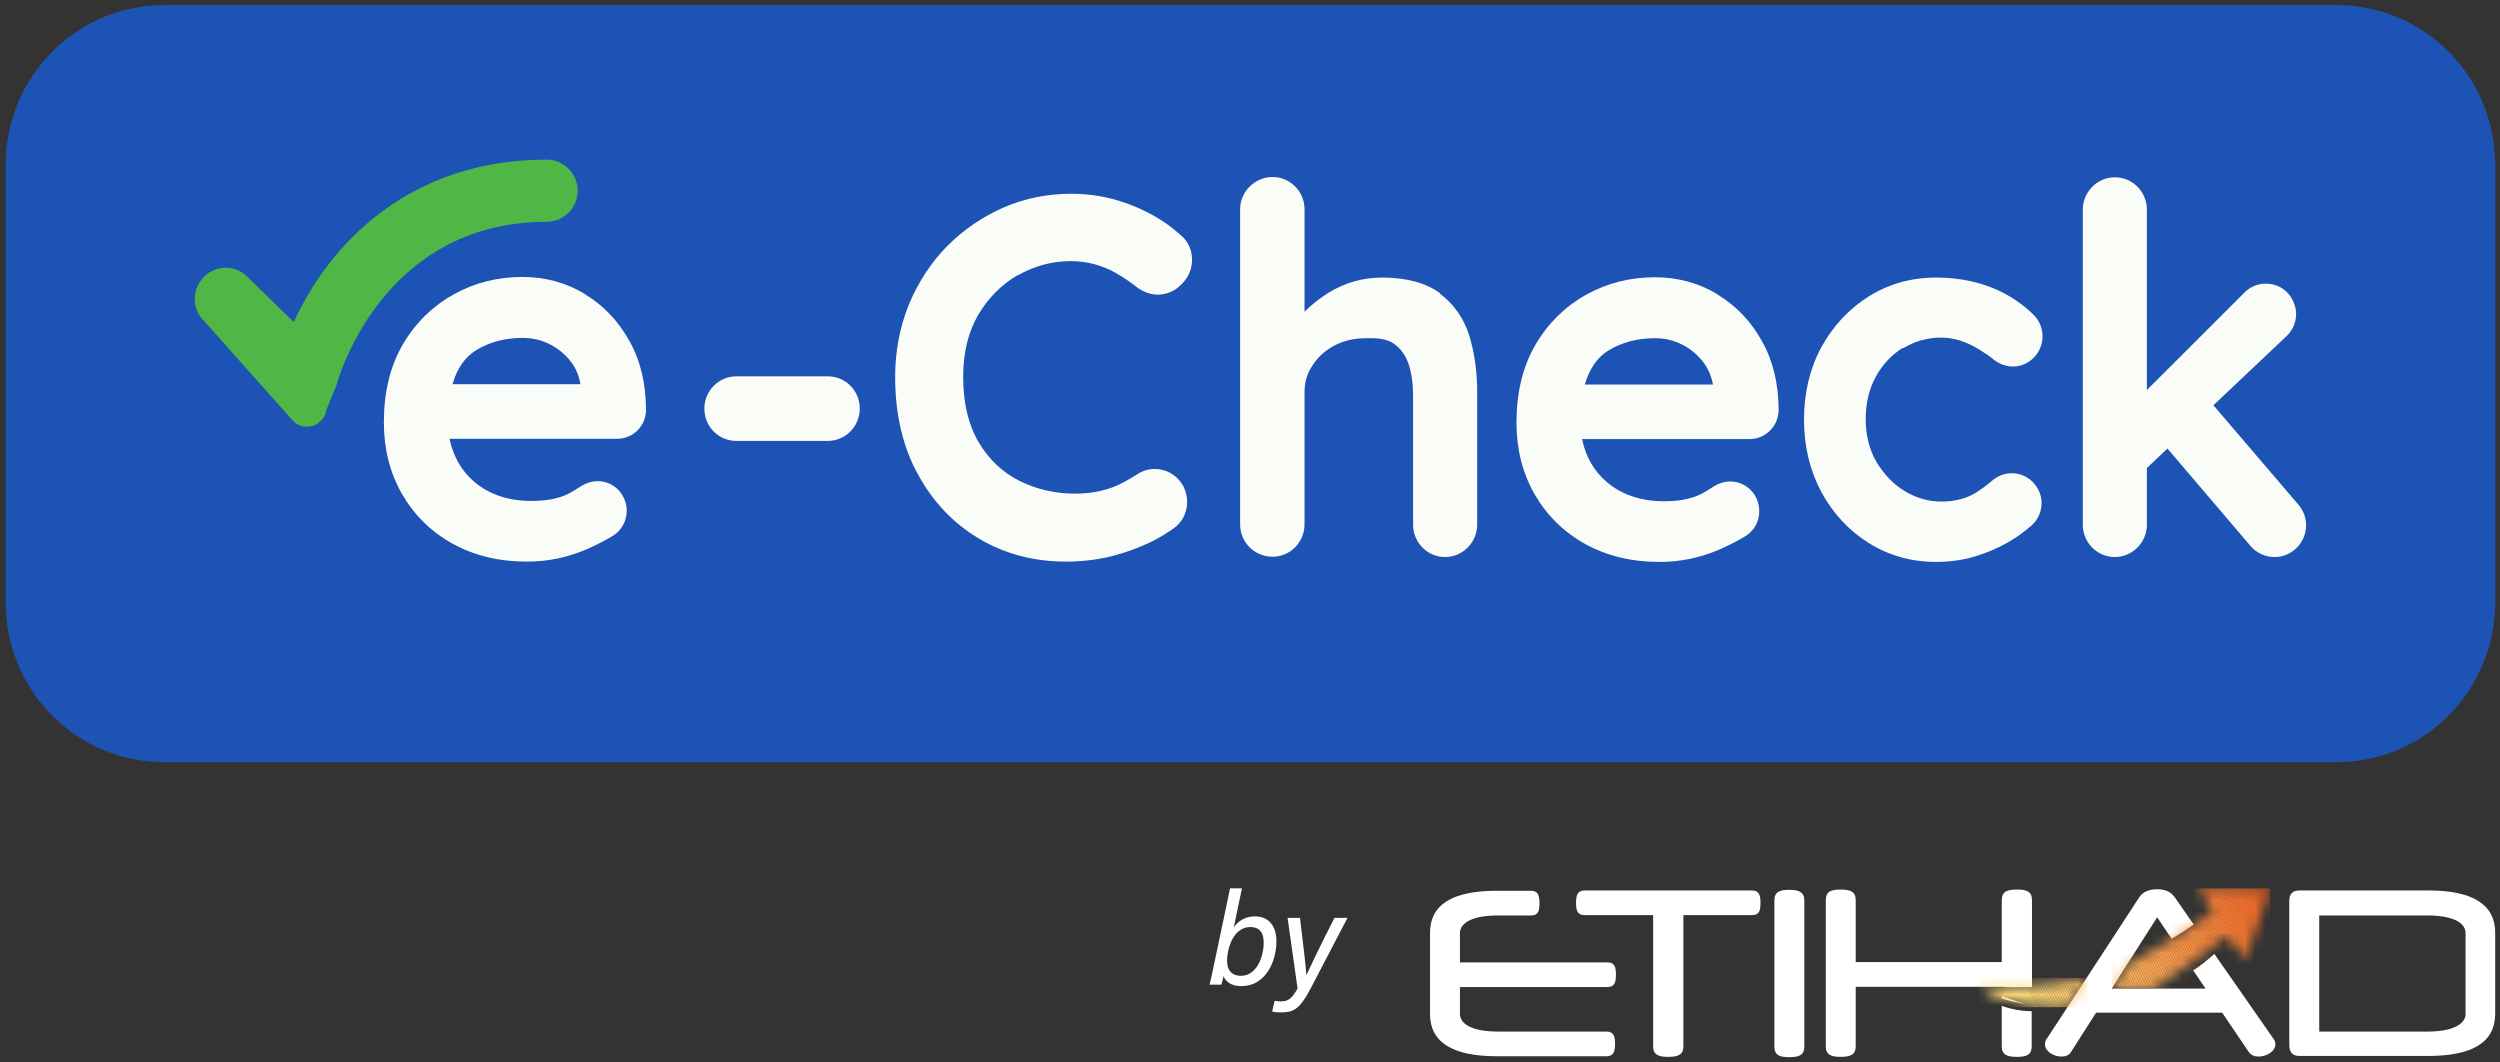 <svg width="240" height="102" viewBox="0 0 240 102" fill="none" xmlns="http://www.w3.org/2000/svg">
<rect x="0" y="0" width="240" height="102" fill="#333333" stroke="none"/>
<g clip-path="url(#clip0_119_3626)">
<path d="M140.154 94.759V97.334C140.154 98.27 141.257 99.031 143.811 99.031H154.203C154.899 99.031 155.044 99.441 155.044 100.201C155.044 100.962 154.899 101.401 154.203 101.401H143.724C139.428 101.401 137.281 100.055 137.281 97.334V89.581C137.281 86.83 139.428 85.514 143.724 85.514H146.975C147.643 85.514 147.788 85.923 147.788 86.713C147.788 87.503 147.643 87.884 146.975 87.884H143.811C141.257 87.884 140.154 88.644 140.154 89.581V92.389H154.29C154.986 92.389 155.131 92.799 155.131 93.56C155.131 94.32 154.986 94.759 154.29 94.759H140.154Z" fill="white"/>
<path d="M161.604 87.854V100.435C161.604 101.255 161.111 101.459 160.153 101.459C159.195 101.459 158.702 101.255 158.702 100.435V87.854H152.142C151.445 87.854 151.3 87.445 151.3 86.684C151.3 85.923 151.445 85.484 152.142 85.484H168.164C168.861 85.484 169.006 85.894 169.006 86.684C169.006 87.474 168.861 87.854 168.164 87.854H161.604Z" fill="white"/>
<path d="M173.215 100.465C173.215 101.284 172.721 101.489 171.763 101.489C170.805 101.489 170.341 101.284 170.341 100.465V86.45C170.341 85.631 170.835 85.426 171.763 85.426C172.692 85.426 173.215 85.631 173.215 86.45V100.465Z" fill="white"/>
<path d="M193.62 85.397C192.662 85.397 192.169 85.601 192.169 86.421V92.36H178.149V86.421C178.149 85.601 177.656 85.397 176.698 85.397C175.74 85.397 175.276 85.601 175.276 86.421V100.435C175.276 101.255 175.769 101.459 176.698 101.459C177.627 101.459 178.149 101.255 178.149 100.435V94.73H192.169C192.807 94.788 193.591 94.788 194.665 94.759C194.81 94.759 194.926 94.759 195.071 94.759V86.421C195.071 85.601 194.578 85.397 193.649 85.397H193.62ZM192.169 96.544V100.435C192.169 101.255 192.662 101.459 193.62 101.459C194.578 101.459 195.042 101.255 195.042 100.435V97.071C194.636 97.071 193.446 97.041 192.14 96.544H192.169ZM194.433 96.368C193.388 96.076 192.72 95.842 192.169 95.608V95.842C192.952 96.105 193.823 96.281 194.636 96.398C194.578 96.398 194.491 96.368 194.433 96.339V96.368Z" fill="white"/>
<path d="M218.321 99.821L212.574 91.57C212.197 91.921 211.355 92.653 210.542 93.15L211.732 94.905H202.734L204.214 92.565L207.088 88.059L208.481 90.136C209.149 89.727 209.845 89.288 210.6 88.761L208.771 86.128C208.423 85.66 207.93 85.367 207.088 85.367C206.246 85.367 205.695 85.66 205.375 86.128L200.354 93.823L198.554 96.573L196.464 99.762C196.377 99.909 196.319 100.055 196.319 100.26C196.319 100.933 197.161 101.43 197.887 101.43C198.264 101.43 198.641 101.313 198.816 100.991L201.225 97.217H213.329L215.883 100.991C216.115 101.313 216.434 101.43 216.841 101.43C217.566 101.43 218.437 100.933 218.437 100.26C218.437 100.113 218.408 99.938 218.292 99.762L218.321 99.821Z" fill="white"/>
<path d="M239.539 97.305C239.539 100.026 237.42 101.372 233.095 101.372H220.759C220.092 101.372 219.772 101.021 219.772 100.348V86.479C219.772 85.806 220.092 85.484 220.759 85.484H233.095C237.391 85.484 239.539 86.83 239.539 89.551V97.305ZM222.646 99.031H233.008C235.563 99.031 236.695 98.27 236.695 97.334V89.581C236.695 88.615 235.563 87.884 233.008 87.884H222.646V99.06V99.031Z" fill="white"/>
<mask id="mask0_119_3626" style="mask-type:luminance" maskUnits="userSpaceOnUse" x="189" y="85" width="29" height="12">
<path d="M211.065 85.279L212.429 87.562C211.906 87.971 211.442 88.264 210.919 88.615C210.832 88.674 210.745 88.732 210.658 88.79C209.933 89.288 209.207 89.756 208.539 90.166C206.537 91.365 204.94 92.155 204.243 92.594L202.763 94.935H206.682C207.523 94.408 208.336 93.852 209.091 93.296C209.468 93.033 209.816 92.799 210.136 92.565C210.919 92.009 211.616 91.482 212.197 91.043C212.284 90.985 212.371 90.897 212.458 90.839C213.271 90.224 213.764 89.844 213.764 89.844L215.593 92.126L217.944 85.25H211.065V85.279ZM195.042 94.613C193.359 94.759 192.14 94.759 192.14 94.759H189.992C190.34 95.052 190.746 95.286 191.211 95.491C191.501 95.637 191.82 95.754 192.169 95.871C192.952 96.134 193.823 96.31 194.636 96.427C194.81 96.427 195.013 96.486 195.187 96.515C197.045 96.719 198.612 96.661 198.612 96.661L200.412 93.911C198.583 94.291 196.639 94.525 195.071 94.642L195.042 94.613Z" fill="white"/>
</mask>
<g mask="url(#mask0_119_3626)">
<path d="M200.384 94.086L200.296 93.882H200.384V94.086Z" fill="#F8BD65"/>
<path d="M200.383 94.525L200.035 93.882H200.296L200.383 94.086V94.525Z" fill="#F8BE66"/>
<path d="M200.383 94.993L199.802 93.882H200.035L200.383 94.525V94.993Z" fill="#F8BF67"/>
<path d="M200.383 95.462L199.541 93.882H199.803L200.383 94.993V95.462Z" fill="#F8C067"/>
<path d="M200.383 95.93L199.309 93.882H199.541L200.383 95.462V95.93Z" fill="#F8C168"/>
<path d="M200.383 96.369L199.077 93.882H199.309L200.383 95.93V96.369Z" fill="#F8C269"/>
<path d="M200.325 96.69L198.816 93.882H199.077L200.383 96.369V96.69H200.325Z" fill="#F8C36A"/>
<path d="M200.064 96.69L198.583 93.882H198.816L200.325 96.69H200.064Z" fill="#F9C46A"/>
<path d="M199.832 96.69L198.322 93.882H198.584L200.064 96.69H199.832Z" fill="#F9C56B"/>
<path d="M199.57 96.69L198.09 93.882H198.322L199.832 96.69H199.57Z" fill="#F9C76C"/>
<path d="M199.338 96.69L197.858 93.882H198.09L199.57 96.69H199.338Z" fill="#F9C86D"/>
<path d="M199.106 96.69L197.597 93.882H197.858L199.338 96.69H199.106Z" fill="#F9C96D"/>
<path d="M198.845 96.69L197.365 93.882H197.597L199.106 96.69H198.845Z" fill="#F9CA6E"/>
<path d="M198.613 96.69L197.103 93.882H197.364L198.845 96.69H198.613Z" fill="#F9CB6F"/>
<path d="M198.351 96.69L196.871 93.882H197.103L198.612 96.69H198.351Z" fill="#F9CC70"/>
<path d="M198.119 96.69L196.639 93.882H196.871L198.351 96.69H198.119Z" fill="#F9CD70"/>
<path d="M197.887 96.69L196.377 93.882H196.639L198.119 96.69H197.887Z" fill="#F9CE71"/>
<path d="M197.626 96.69L196.145 93.882H196.377L197.887 96.69H197.626Z" fill="#F9CF72"/>
<path d="M197.393 96.69L195.884 93.882H196.145L197.626 96.69H197.393Z" fill="#F9D073"/>
<path d="M197.132 96.69L195.652 93.882H195.884L197.393 96.69H197.132Z" fill="#FAD173"/>
<path d="M196.9 96.69L195.391 93.882H195.652L197.132 96.69H196.9Z" fill="#FAD274"/>
<path d="M196.639 96.69L195.158 93.882H195.391L196.9 96.69H196.639Z" fill="#FAD375"/>
<path d="M196.407 96.69L194.926 93.882H195.158L196.639 96.69H196.407Z" fill="#FAD476"/>
<path d="M196.174 96.69L194.665 93.882H194.926L196.407 96.69H196.174Z" fill="#FAD576"/>
<path d="M195.913 96.69L194.433 93.882H194.665L196.174 96.69H195.913Z" fill="#FAD677"/>
<path d="M195.681 96.69L194.172 93.882H194.433L195.913 96.69H195.681Z" fill="#FAD778"/>
<path d="M194.172 93.882L195.681 96.69H190.021V93.882H194.172Z" fill="#FAD778"/>
<path d="M217.944 86.187L217.45 85.279H217.944V86.187Z" fill="#F16524"/>
<path d="M217.944 86.655L217.218 85.279H217.45L217.944 86.187V86.655Z" fill="#F16524"/>
<path d="M217.944 87.123L216.957 85.279H217.218L217.944 86.655V87.123Z" fill="#F16625"/>
<path d="M217.944 87.562L216.725 85.279H216.957L217.944 87.123V87.562Z" fill="#F16725"/>
<path d="M217.944 88.03L216.492 85.279H216.725L217.944 87.562V88.03Z" fill="#F16826"/>
<path d="M217.944 88.498L216.231 85.279H216.492L217.944 88.03V88.498Z" fill="#F16927"/>
<path d="M217.944 88.966L215.999 85.279H216.231L217.944 88.498V88.966Z" fill="#F16A27"/>
<path d="M217.944 89.405L215.738 85.279H215.999L217.944 88.966V89.405Z" fill="#F16B28"/>
<path d="M217.944 89.873L215.506 85.279H215.738L217.944 89.405V89.873Z" fill="#F26C29"/>
<path d="M217.944 90.341L215.244 85.279H215.506L217.944 89.873V90.341Z" fill="#F26D2A"/>
<path d="M217.944 90.809L215.012 85.279H215.244L217.944 90.341V90.809Z" fill="#F26E2A"/>
<path d="M217.944 91.278L214.78 85.279H215.012L217.944 90.809V91.278Z" fill="#F26F2B"/>
<path d="M217.944 91.716L214.519 85.279H214.78L217.944 91.278V91.716Z" fill="#F2702C"/>
<path d="M217.944 92.184L214.287 85.279H214.519L217.944 91.716V92.184Z" fill="#F2702C"/>
<path d="M217.944 92.653L214.025 85.279H214.287L217.944 92.184V92.653Z" fill="#F2712D"/>
<path d="M217.944 93.121L213.793 85.279H214.025L217.944 92.653V93.121Z" fill="#F2722E"/>
<path d="M217.944 93.56L213.561 85.279H213.793L217.944 93.121V93.56Z" fill="#F2732F"/>
<path d="M217.944 94.028L213.3 85.279H213.561L217.944 93.56V94.028Z" fill="#F2742F"/>
<path d="M217.944 94.496L213.067 85.279H213.3L217.944 94.028V94.496Z" fill="#F27530"/>
<path d="M217.915 94.906L212.806 85.279H213.067L217.944 94.496V94.906H217.915Z" fill="#F27631"/>
<path d="M217.683 94.906L212.574 85.279H212.806L217.915 94.906H217.683Z" fill="#F27732"/>
<path d="M217.421 94.906L212.342 85.279H212.574L217.683 94.906H217.421Z" fill="#F37832"/>
<path d="M217.189 94.906L212.081 85.279H212.342L217.421 94.906H217.189Z" fill="#F37933"/>
<path d="M216.928 94.906L211.848 85.279H212.081L217.189 94.906H216.928Z" fill="#F37A34"/>
<path d="M216.696 94.906L211.587 85.279H211.848L216.928 94.906H216.696Z" fill="#F37B34"/>
<path d="M216.464 94.906L211.355 85.279H211.587L216.696 94.906H216.464Z" fill="#F37C35"/>
<path d="M216.202 94.906L211.123 85.279H211.355L216.464 94.906H216.202Z" fill="#F37D36"/>
<path d="M215.97 94.906L210.862 85.279H211.123L216.202 94.906H215.97Z" fill="#F37E37"/>
<path d="M215.709 94.906L210.629 85.279H210.862L215.97 94.906H215.709Z" fill="#F37F37"/>
<path d="M215.477 94.906L210.368 85.279H210.629L215.709 94.906H215.477Z" fill="#F38038"/>
<path d="M215.244 94.906L210.136 85.279H210.368L215.477 94.906H215.244Z" fill="#F38139"/>
<path d="M214.983 94.906L209.904 85.279H210.136L215.244 94.906H214.983Z" fill="#F3823A"/>
<path d="M214.751 94.906L209.642 85.279H209.904L214.983 94.906H214.751Z" fill="#F3833A"/>
<path d="M214.49 94.906L209.41 85.279H209.642L214.751 94.906H214.49Z" fill="#F3843B"/>
<path d="M214.257 94.906L209.149 85.279H209.41L214.49 94.906H214.257Z" fill="#F4853C"/>
<path d="M214.025 94.906L208.917 85.279H209.149L214.258 94.906H214.025Z" fill="#F4863D"/>
<path d="M213.764 94.906L208.656 85.279H208.917L214.025 94.906H213.764Z" fill="#F4873D"/>
<path d="M213.532 94.906L208.423 85.279H208.656L213.764 94.906H213.532Z" fill="#F4883E"/>
<path d="M213.271 94.906L208.191 85.279H208.423L213.532 94.906H213.271Z" fill="#F4893F"/>
<path d="M213.039 94.906L207.93 85.279H208.191L213.271 94.906H213.039Z" fill="#F48A40"/>
<path d="M212.806 94.906L207.698 85.279H207.93L213.039 94.906H212.806Z" fill="#F48B40"/>
<path d="M212.545 94.906L207.437 85.279H207.698L212.806 94.906H212.545Z" fill="#F48C41"/>
<path d="M212.313 94.906L207.204 85.279H207.436L212.545 94.906H212.313Z" fill="#F48D42"/>
<path d="M212.051 94.906L206.972 85.279H207.204L212.313 94.906H212.051Z" fill="#F48E43"/>
<path d="M211.819 94.906L206.711 85.279H206.972L212.051 94.906H211.819Z" fill="#F48F43"/>
<path d="M211.587 94.906L206.479 85.279H206.711L211.819 94.906H211.587Z" fill="#F49044"/>
<path d="M211.326 94.906L206.217 85.279H206.479L211.587 94.906H211.326Z" fill="#F59145"/>
<path d="M211.094 94.906L205.985 85.279H206.217L211.326 94.906H211.094Z" fill="#F59245"/>
<path d="M210.832 94.906L205.753 85.279H205.985L211.094 94.906H210.832Z" fill="#F59346"/>
<path d="M210.6 94.906L205.492 85.279H205.753L210.832 94.906H210.6Z" fill="#F59447"/>
<path d="M210.339 94.906L205.26 85.279H205.492L210.6 94.906H210.339Z" fill="#F59548"/>
<path d="M210.107 94.906L204.998 85.279H205.26L210.339 94.906H210.107Z" fill="#F59648"/>
<path d="M209.875 94.906L204.766 85.279H204.998L210.107 94.906H209.875Z" fill="#F59849"/>
<path d="M209.613 94.906L204.534 85.279H204.766L209.875 94.906H209.613Z" fill="#F5994A"/>
<path d="M209.381 94.906L204.273 85.279H204.534L209.613 94.906H209.381Z" fill="#F59A4B"/>
<path d="M209.12 94.906L204.04 85.279H204.272L209.381 94.906H209.12Z" fill="#F59B4B"/>
<path d="M208.888 94.906L203.779 85.279H204.04L209.12 94.906H208.888Z" fill="#F59C4C"/>
<path d="M208.655 94.906L203.547 85.279H203.779L208.888 94.906H208.655Z" fill="#F59D4D"/>
<path d="M208.394 94.906L203.286 85.279H203.547L208.655 94.906H208.394Z" fill="#F59E4E"/>
<path d="M208.162 94.906L203.053 85.279H203.286L208.394 94.906H208.162Z" fill="#F69F4E"/>
<path d="M207.901 94.906L202.821 85.279H203.053L208.162 94.906H207.901Z" fill="#F6A04F"/>
<path d="M207.669 94.906L202.763 85.66V85.279H202.821L207.901 94.906H207.669Z" fill="#F6A150"/>
<path d="M207.436 94.906L202.763 86.099V85.66L207.669 94.906H207.436Z" fill="#F6A251"/>
<path d="M207.175 94.906L202.763 86.567V86.099L207.436 94.906H207.175Z" fill="#F6A351"/>
<path d="M206.943 94.906L202.763 87.035V86.567L207.175 94.906H206.943Z" fill="#F6A452"/>
<path d="M206.682 94.906L202.763 87.503V87.035L206.943 94.906H206.682Z" fill="#F6A553"/>
<path d="M206.449 94.906L202.763 87.942V87.503L206.682 94.906H206.449Z" fill="#F6A654"/>
<path d="M206.217 94.906L202.763 88.41V87.942L206.449 94.906H206.217Z" fill="#F6A754"/>
<path d="M205.956 94.906L202.763 88.878V88.41L206.217 94.906H205.956Z" fill="#F6A855"/>
<path d="M205.724 94.906L202.763 89.347V88.878L205.956 94.906H205.724Z" fill="#F6A956"/>
<path d="M205.463 94.906L202.763 89.785V89.346L205.724 94.906H205.463Z" fill="#F6AA57"/>
<path d="M205.23 94.906L202.763 90.254V89.785L205.463 94.906H205.23Z" fill="#F7AB57"/>
<path d="M204.998 94.906L202.763 90.722V90.253L205.23 94.906H204.998Z" fill="#F7AC58"/>
<path d="M204.737 94.906L202.763 91.19V90.722L204.998 94.906H204.737Z" fill="#F7AD59"/>
<path d="M204.505 94.906L202.763 91.658V91.19L204.737 94.906H204.505Z" fill="#F7AE5A"/>
<path d="M204.244 94.906L202.763 92.097V91.658L204.505 94.906H204.244Z" fill="#F7AF5A"/>
<path d="M204.011 94.906L202.763 92.565V92.097L204.244 94.906H204.011Z" fill="#F7B05B"/>
<path d="M203.75 94.906L202.763 93.033V92.565L204.011 94.906H203.75Z" fill="#F7B15C"/>
<path d="M203.518 94.906L202.763 93.501V93.033L203.75 94.906H203.518Z" fill="#F7B25D"/>
<path d="M203.286 94.906L202.763 93.94V93.501L203.518 94.906H203.286Z" fill="#F7B35D"/>
<path d="M203.024 94.906L202.763 94.408V93.94L203.286 94.906H203.024Z" fill="#F7B45E"/>
<path d="M202.792 94.906L202.763 94.876V94.408L203.024 94.906H202.792Z" fill="#F7B55F"/>
<path d="M202.763 94.876L202.793 94.906H202.763V94.876Z" fill="#F7B660"/>
</g>
<path d="M118.065 85.279H119.226L118.443 89.025C118.849 88.439 119.517 87.971 120.475 87.971C121.781 87.971 122.535 88.878 122.535 90.371C122.535 92.36 121.461 94.671 119.168 94.671C118.21 94.671 117.659 94.233 117.456 93.706C117.398 93.999 117.311 94.379 117.253 94.525H116.121C116.208 94.203 116.324 93.589 116.498 92.828L118.094 85.25L118.065 85.279ZM121.316 90.487C121.316 89.522 120.91 88.995 120.039 88.995C118.907 88.995 118.152 90.019 117.891 91.365C117.601 92.799 117.978 93.677 119.139 93.677C120.649 93.677 121.316 91.833 121.316 90.487Z" fill="white"/>
<path d="M124.799 88.118C125.148 90.956 125.38 92.975 125.409 93.618C125.757 92.916 126.541 91.16 128.108 88.118H129.356L125.815 94.906C124.712 97.012 124.103 97.188 122.884 97.188C122.622 97.188 122.303 97.159 122.129 97.1L122.361 96.076C122.361 96.076 122.651 96.135 122.942 96.135C123.754 96.135 124.045 95.783 124.567 94.906L123.609 88.118H124.77H124.799Z" fill="white"/>
<path d="M224.329 0.489H15.749C7.349 0.489 0.539 7.353 0.539 15.82V57.835C0.539 66.302 7.349 73.167 15.749 73.167H224.329C232.729 73.167 239.539 66.302 239.539 57.835V15.82C239.539 7.353 232.729 0.489 224.329 0.489Z" fill="#1D53B4"/>
<path d="M79.461 36.126H70.695C69.011 36.126 67.618 37.501 67.618 39.227C67.618 40.953 68.982 42.328 70.695 42.328H79.461C81.144 42.328 82.537 40.953 82.537 39.227C82.537 37.501 81.173 36.126 79.461 36.126Z" fill="#FAFCF8"/>
<path d="M97.747 26.412C99.315 25.534 100.998 25.066 102.769 25.066C104.307 25.066 105.758 25.446 107.065 26.177C107.79 26.587 108.487 27.055 109.154 27.582C109.735 28.021 110.432 28.284 111.157 28.284C111.999 28.284 112.812 27.933 113.392 27.319L113.566 27.143C114.147 26.529 114.466 25.68 114.437 24.832C114.408 23.983 114.06 23.193 113.421 22.637C113.073 22.315 112.696 22.023 112.289 21.701C111.07 20.794 109.619 20.033 108.022 19.477C106.397 18.892 104.626 18.6 102.798 18.6C100.563 18.6 98.386 19.038 96.354 19.916C94.351 20.794 92.522 22.023 90.955 23.603C89.388 25.183 88.169 27.055 87.269 29.191C86.398 31.327 85.934 33.668 85.934 36.184C85.934 39.724 86.659 42.884 88.111 45.517C89.562 48.18 91.536 50.257 94.003 51.72C96.47 53.183 99.257 53.914 102.333 53.914C104.104 53.914 105.816 53.68 107.384 53.212C108.951 52.744 110.373 52.159 111.593 51.428C111.97 51.194 112.318 50.959 112.667 50.725C114.002 49.789 114.35 47.946 113.508 46.512C112.928 45.576 111.941 45.02 110.867 45.02C110.257 45.02 109.677 45.196 109.154 45.547C108.748 45.81 108.284 46.073 107.79 46.337C106.484 47.039 104.946 47.39 103.204 47.39C101.317 47.39 99.518 46.98 97.863 46.161C96.238 45.342 94.932 44.113 93.945 42.445C92.958 40.778 92.464 38.671 92.464 36.155C92.464 33.843 92.958 31.854 93.916 30.215C94.874 28.577 96.18 27.289 97.747 26.382V26.412Z" fill="#FAFCF8"/>
<path d="M138.267 28.167C136.932 27.172 135.046 26.646 132.694 26.646C130.808 26.646 129.095 27.143 127.528 28.109C126.657 28.665 125.902 29.25 125.235 29.923V20.092C125.235 18.366 123.842 16.991 122.158 16.991C120.475 16.991 119.052 18.395 119.052 20.092V50.345C119.052 52.071 120.445 53.446 122.158 53.446C123.871 53.446 125.235 52.042 125.235 50.345V37.676C125.235 36.711 125.467 35.862 125.989 35.101C126.483 34.312 127.18 33.668 128.05 33.2C128.921 32.731 129.937 32.468 131.127 32.468C131.301 32.468 131.504 32.468 131.679 32.468C132.607 32.468 133.333 32.644 133.855 33.024C134.494 33.492 134.929 34.107 135.22 34.926C135.51 35.804 135.655 36.828 135.655 37.94V50.374C135.655 52.101 137.048 53.476 138.732 53.476C140.415 53.476 141.809 52.071 141.809 50.374V37.618C141.809 35.657 141.547 33.843 141.054 32.234C140.531 30.566 139.574 29.191 138.238 28.196L138.267 28.167Z" fill="#FAFCF8"/>
<path d="M164.884 28.255C163.085 27.172 161.082 26.616 158.876 26.616C156.496 26.616 154.29 27.172 152.287 28.284C150.284 29.396 148.63 31.005 147.411 33.083C146.192 35.16 145.582 37.676 145.582 40.573C145.582 43.118 146.163 45.43 147.324 47.448C148.485 49.467 150.11 51.077 152.171 52.218C154.232 53.359 156.612 53.944 159.311 53.944H159.369C161.343 53.944 163.259 53.534 165.087 52.744C166.016 52.335 166.858 51.896 167.584 51.457C168.222 51.047 168.687 50.404 168.832 49.643C168.977 48.882 168.832 48.121 168.425 47.478C167.903 46.688 167.032 46.22 166.103 46.22C165.552 46.22 165 46.395 164.536 46.688C164.246 46.863 163.955 47.068 163.636 47.244C162.678 47.829 161.372 48.121 159.776 48.121C157.57 48.121 155.712 47.507 154.29 46.307C153.042 45.254 152.229 43.879 151.881 42.153H167.961C169.47 42.153 170.719 40.924 170.748 39.402C170.748 36.886 170.225 34.663 169.151 32.761C168.106 30.859 166.655 29.337 164.855 28.255H164.884ZM152.142 36.915C152.577 35.423 153.332 34.311 154.377 33.668C155.654 32.878 157.163 32.468 158.876 32.468C159.805 32.468 160.676 32.673 161.488 33.083C162.301 33.492 162.998 34.077 163.549 34.809C164.014 35.453 164.304 36.155 164.449 36.915H152.142Z" fill="#FAFCF8"/>
<path d="M182.706 33.434C183.78 32.761 185.028 32.41 186.364 32.41C187.496 32.41 188.686 32.761 189.905 33.492C190.427 33.814 190.921 34.136 191.356 34.487C191.879 34.926 192.575 35.189 193.243 35.189C194.085 35.189 194.868 34.809 195.449 34.107C196.349 32.966 196.29 31.327 195.275 30.274C194.462 29.455 193.475 28.723 192.314 28.109C190.427 27.143 188.279 26.646 185.87 26.646C183.461 26.646 181.313 27.26 179.397 28.46C177.482 29.659 175.972 31.298 174.84 33.346C173.737 35.394 173.186 37.735 173.186 40.28C173.186 42.826 173.737 45.137 174.84 47.214C175.943 49.263 177.482 50.93 179.397 52.13C181.313 53.329 183.49 53.944 185.87 53.944C187.379 53.944 188.86 53.71 190.224 53.212C191.588 52.744 192.836 52.101 193.939 51.311C194.346 51.018 194.694 50.725 195.042 50.433C196.174 49.409 196.32 47.682 195.333 46.483C194.781 45.81 193.997 45.43 193.127 45.43C192.459 45.43 191.82 45.664 191.298 46.103C190.921 46.424 190.514 46.746 190.079 47.039C189.034 47.8 187.815 48.151 186.364 48.151C185.115 48.151 183.925 47.8 182.822 47.127C181.719 46.454 180.82 45.488 180.123 44.318C179.455 43.148 179.107 41.772 179.107 40.251C179.107 38.73 179.426 37.354 180.065 36.184C180.704 35.014 181.574 34.077 182.648 33.404L182.706 33.434Z" fill="#FAFCF8"/>
<path d="M220.643 48.443L212.487 38.905L219.511 32.263C220.382 31.415 220.672 30.186 220.208 29.074C219.773 27.933 218.728 27.231 217.508 27.231C216.754 27.231 216.028 27.523 215.477 28.079L206.101 37.442V20.121C206.101 18.395 204.708 17.02 203.025 17.02C201.341 17.02 199.948 18.424 199.948 20.121V50.374C199.948 52.101 201.341 53.476 203.025 53.476C204.708 53.476 206.101 52.071 206.101 50.374V44.932L208.075 43.06L216.057 52.422C216.638 53.095 217.479 53.476 218.35 53.476C219.54 53.476 220.585 52.803 221.108 51.691C221.601 50.608 221.427 49.35 220.643 48.443Z" fill="#FAFCF8"/>
<path d="M56.153 28.226C54.353 27.143 52.35 26.587 50.145 26.587C47.764 26.587 45.558 27.143 43.556 28.255C41.553 29.367 39.898 30.976 38.679 33.053C37.46 35.131 36.851 37.647 36.851 40.543C36.851 43.089 37.431 45.4 38.592 47.419C39.753 49.438 41.379 51.047 43.44 52.188C45.5 53.329 47.88 53.914 50.58 53.914H50.638C52.612 53.914 54.527 53.505 56.356 52.715C57.285 52.305 58.127 51.866 58.852 51.428C59.491 51.018 59.955 50.374 60.1 49.614C60.275 48.853 60.1 48.092 59.694 47.448C59.172 46.658 58.301 46.19 57.372 46.19C56.821 46.19 56.269 46.366 55.805 46.658C55.514 46.834 55.224 47.039 54.905 47.214C53.947 47.8 52.641 48.092 51.044 48.092C48.838 48.092 46.981 47.478 45.558 46.278C44.31 45.225 43.527 43.85 43.149 42.123H59.23C60.768 42.123 61.987 40.924 62.016 39.373C62.016 36.857 61.494 34.633 60.42 32.731C59.375 30.83 57.923 29.308 56.124 28.226H56.153ZM43.44 36.886C43.875 35.365 44.63 34.311 45.675 33.638C46.952 32.849 48.461 32.439 50.173 32.439C51.102 32.439 51.973 32.644 52.786 33.053C53.599 33.463 54.295 34.048 54.847 34.779C55.311 35.394 55.601 36.125 55.718 36.886H43.41H43.44Z" fill="#FAFCF8"/>
<path d="M31.307 39.52C30.9 41.07 28.927 41.48 27.969 40.222L19.609 30.83C18.419 29.689 18.39 27.787 19.551 26.616C20.683 25.417 22.57 25.388 23.731 26.558L28.201 30.918C31.568 23.544 39.173 15.323 52.496 15.323C54.121 15.323 55.456 16.669 55.456 18.307C55.456 19.946 54.121 21.291 52.496 21.291C36.706 21.291 32.468 36.33 32.294 37.003L31.249 39.549L31.307 39.52Z" fill="#50B746"/>
</g>
<defs>
<clipPath id="clip0_119_3626">
<rect width="239" height="101" fill="white" transform="translate(0.539 0.489)"/>
</clipPath>
</defs>
</svg>
